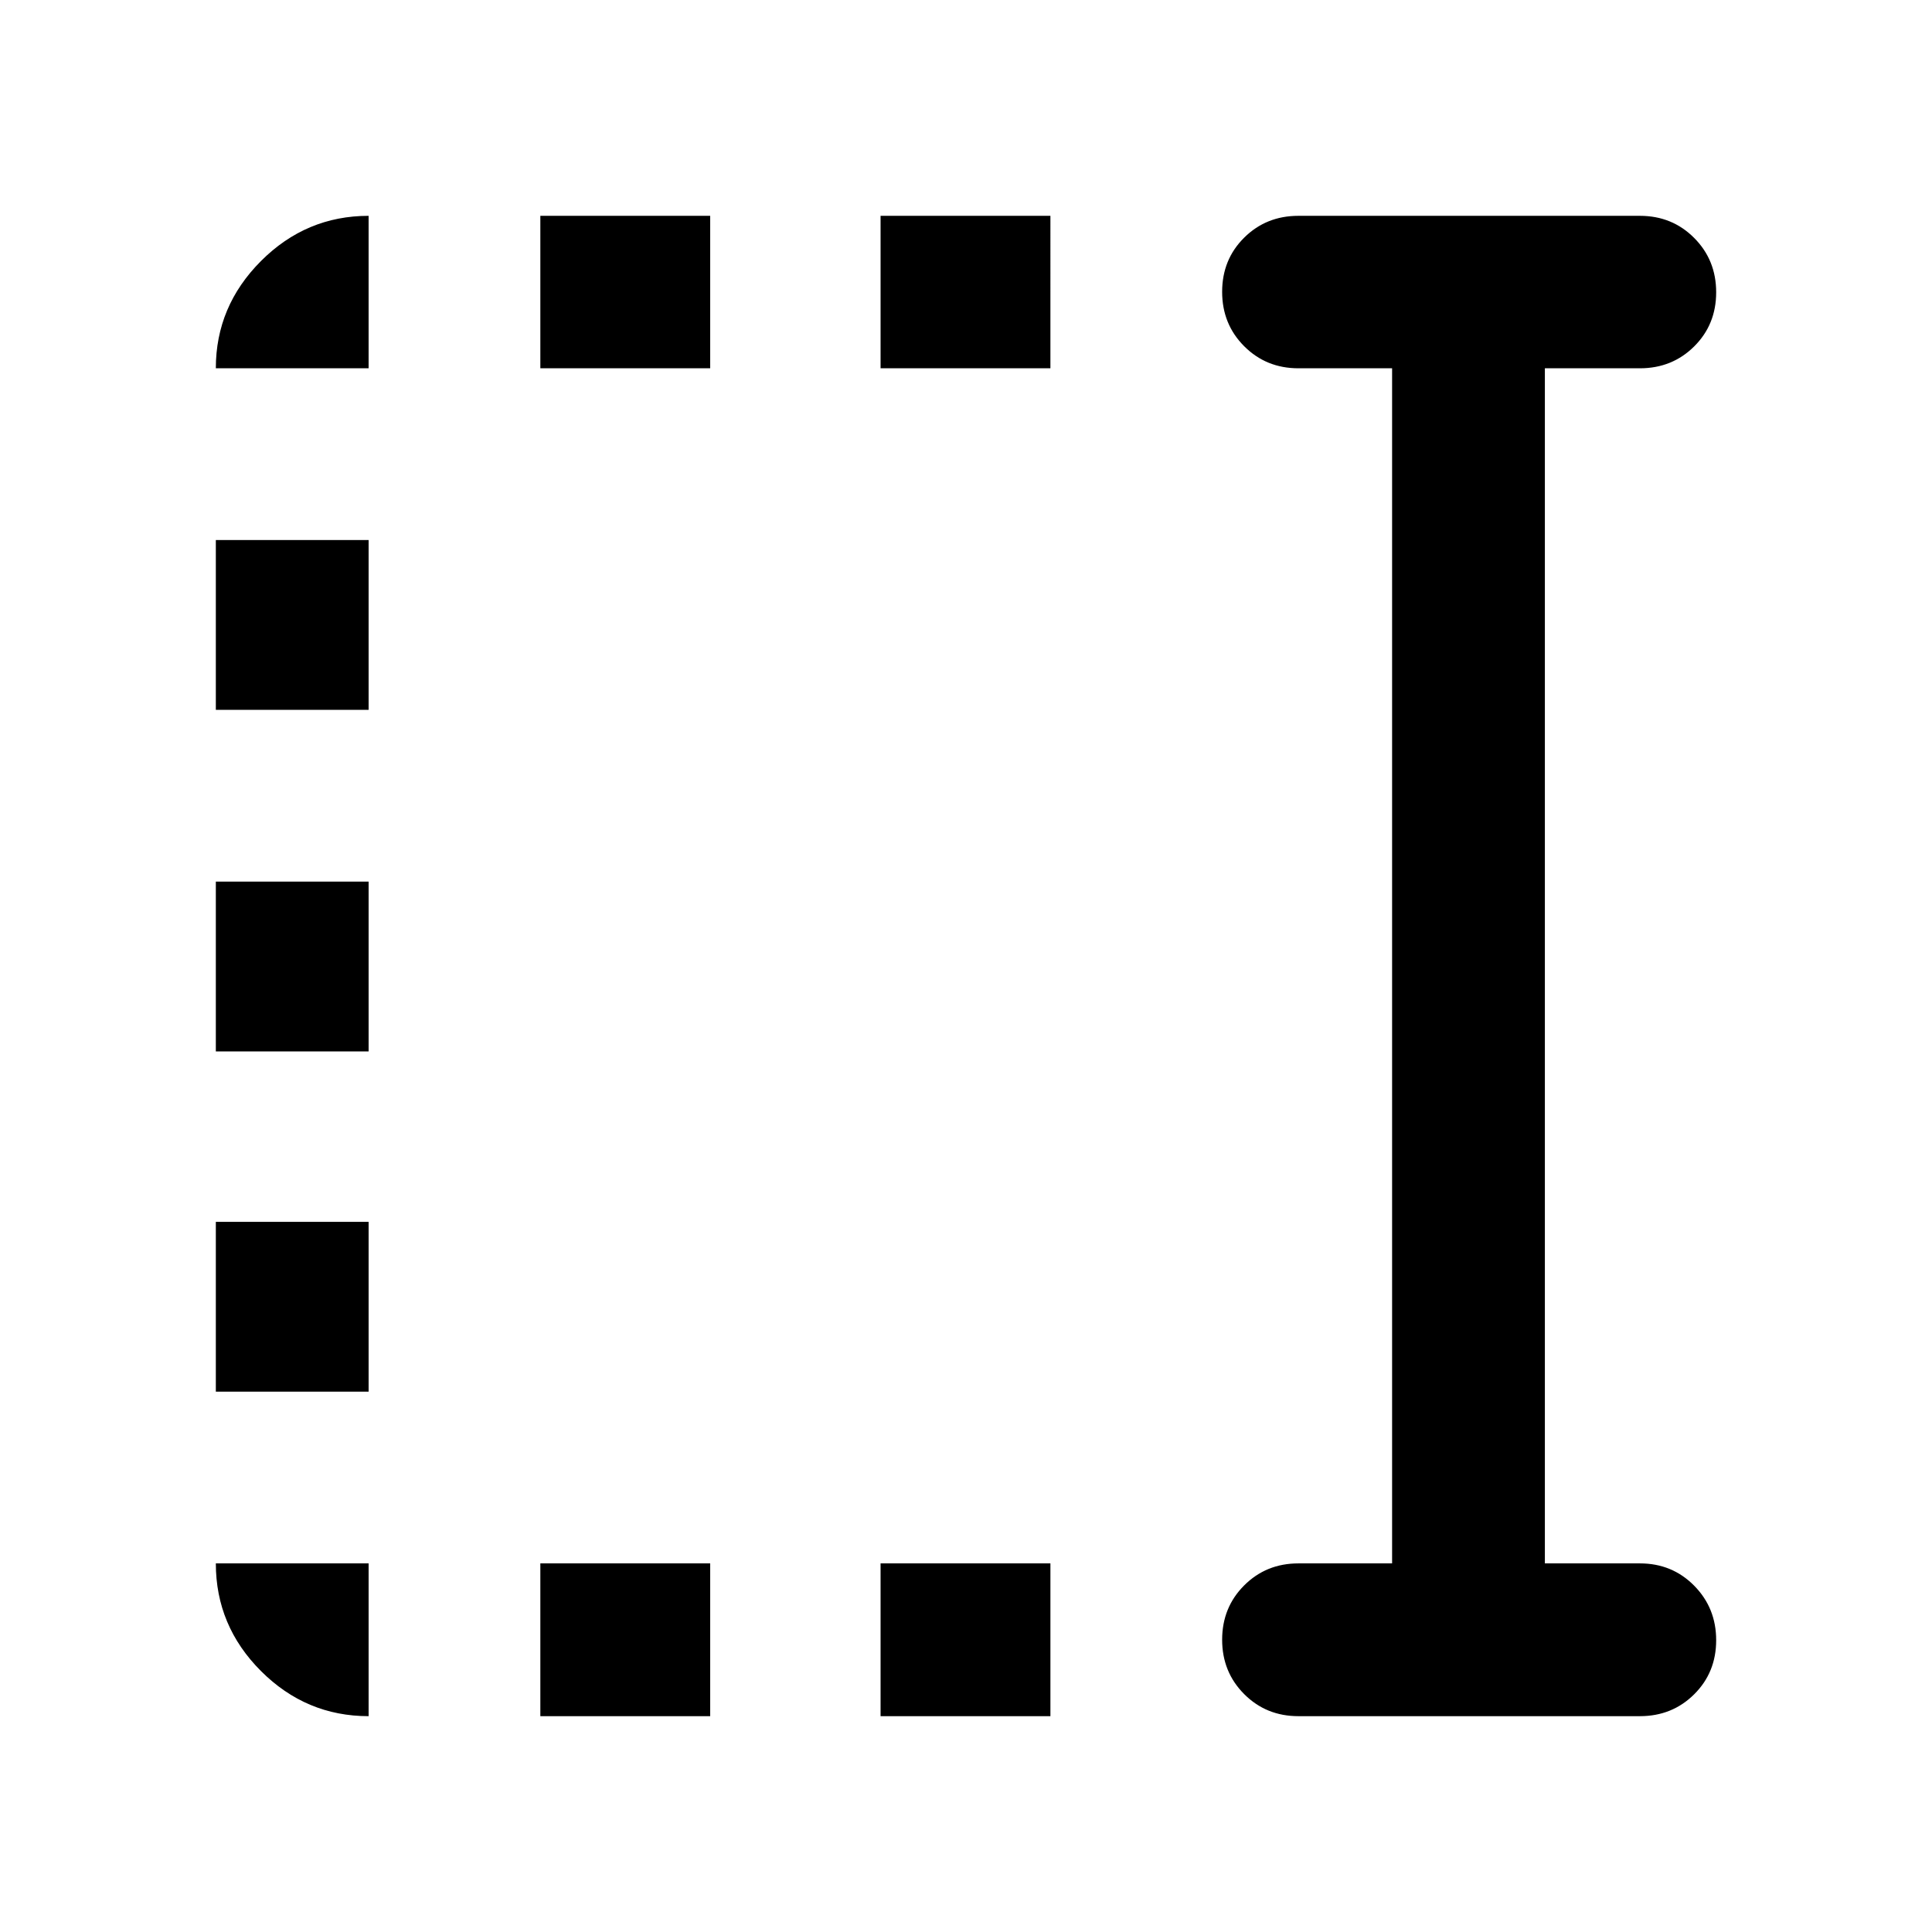 <svg xmlns="http://www.w3.org/2000/svg" height="40" viewBox="0 96 960 960" width="40"><path d="M437.551 279v-75.754h84.391V279h-84.391Zm0 669.754v-75.913h84.391v75.913h-84.391ZM268.492 279v-75.754h84.392V279h-84.392Zm0 669.754v-75.913h84.392v75.913h-84.392Zm-161.246-500.03v-84.391h75.913v84.391h-75.913Zm0 169.725v-84.391h75.913v84.391h-75.913Zm0 169.059v-84.392h75.913v84.392h-75.913Zm537.906 161.246q-16 0-26.938-10.972-10.938-10.972-10.938-27.008 0-16.035 10.938-26.984 10.938-10.949 26.938-10.949h46.573V279h-46.573q-16 0-26.938-10.972-10.938-10.972-10.938-27.022 0-16.05 10.938-26.905t26.938-10.855h169.725q16 0 26.938 10.972 10.939 10.972 10.939 27.022 0 16.049-10.939 26.905Q830.877 279 814.877 279h-47.239v593.841h47.239q16 0 26.938 11.066 10.939 11.065 10.939 27.101t-10.939 26.891q-10.938 10.855-26.938 10.855H645.152Zm-461.993 0q-31.059 0-53.486-22.427-22.427-22.427-22.427-53.486h75.913v75.913ZM107.246 279q0-30.826 22.427-53.29t53.486-22.464V279h-75.913Z"/></svg>